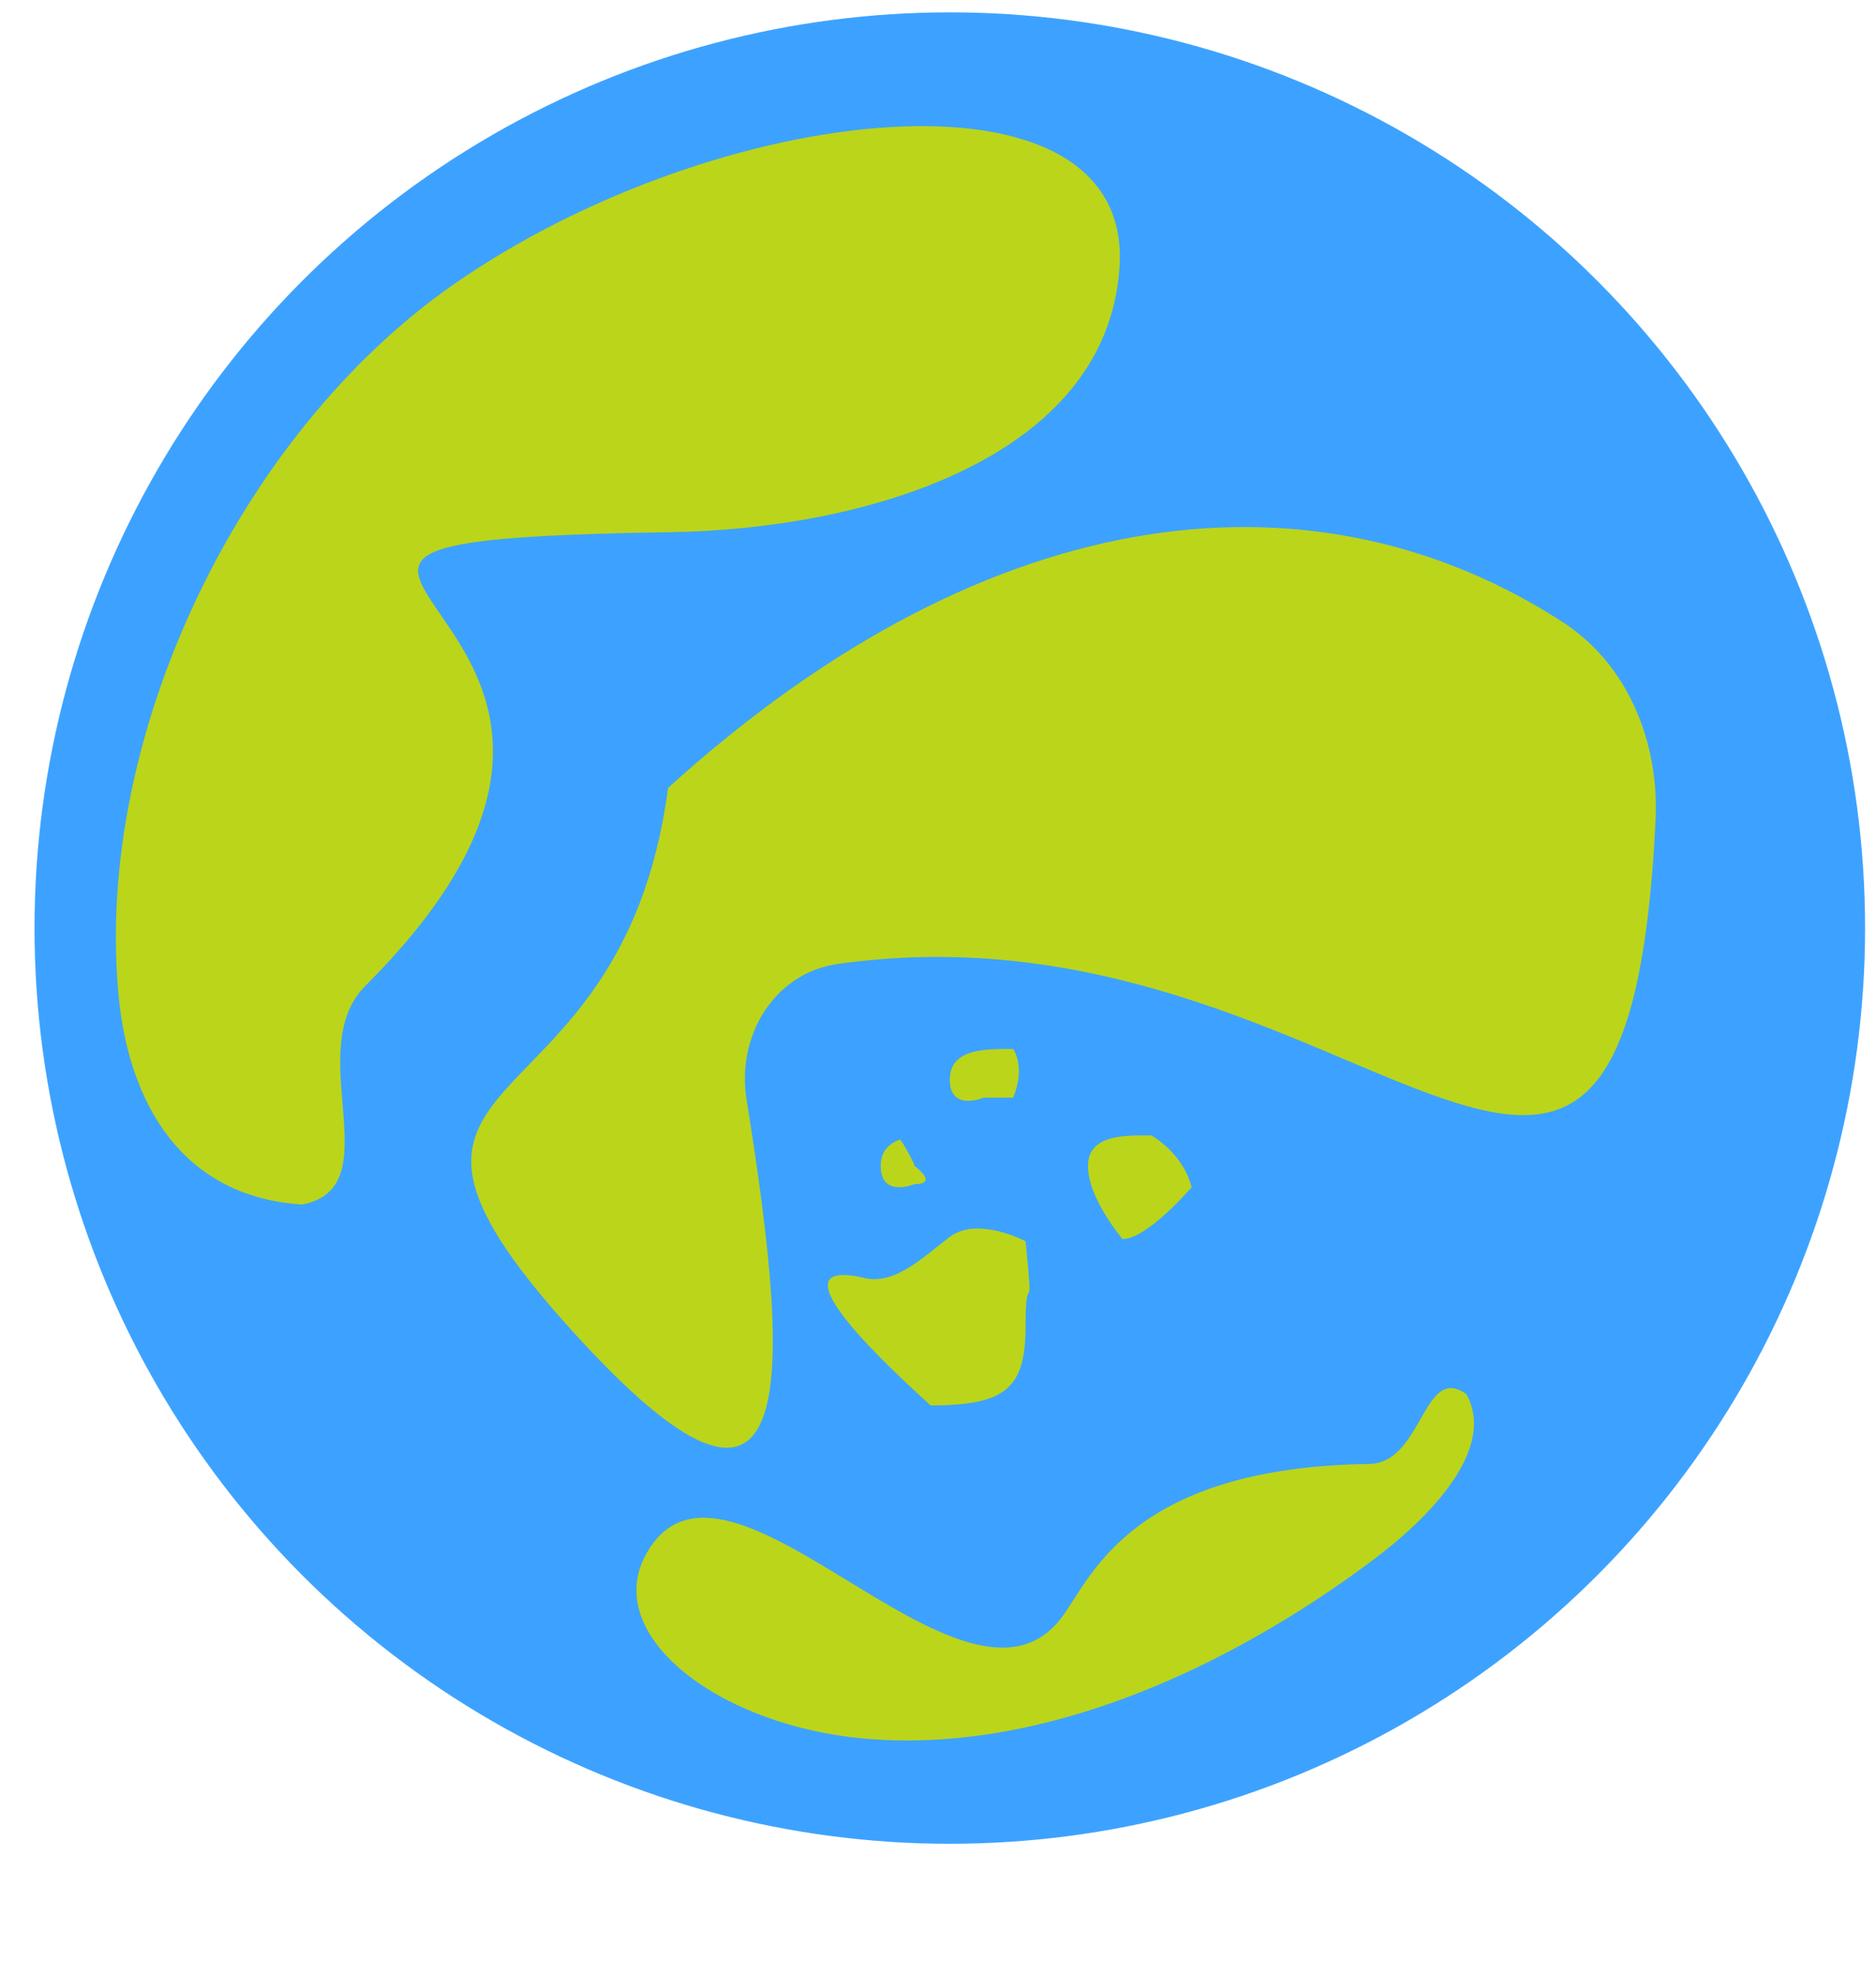 <svg width="133" height="140" viewBox="0 0 133 140" fill="none" xmlns="http://www.w3.org/2000/svg">
<circle cx="67.337" cy="65.764" r="64.889" fill="#3DA2FF"/>
<path d="M25.913 69.846C21.32 74.433 27.799 84.121 21.426 85.355C12.935 84.807 9.101 78.254 8.389 70.358C6.739 52.072 16.985 30.806 32.012 20.258C50.731 7.119 80.353 3.841 79.37 18.926C78.48 32.568 61.23 37.494 47.56 37.711C6.32 38.367 53.047 42.746 25.913 69.846Z" fill="#BBD51B"/>
<path d="M97.073 103.737C100.873 103.682 100.896 96.554 103.964 98.799C105.903 102.274 102.326 106.832 97.166 110.673C87.094 118.173 74.025 124.246 61.509 123.219C50.939 122.351 42.675 115.873 45.779 110.178C51.418 99.831 68.534 124.047 75.385 114.46C77.458 111.56 80.412 103.976 97.073 103.737Z" fill="#BBD51B"/>
<path d="M47.362 55.833C70.678 34.7 93.719 33.006 110.811 44.097C115.429 47.094 117.642 52.627 117.372 58.126C115.249 101.469 96.116 63.095 59.388 68.308C54.884 68.948 52.205 73.403 52.925 77.895C56.24 98.576 56.733 112.146 40.584 94.329C22.46 74.333 43.992 81.287 47.362 55.833Z" fill="#BBD51B"/>
<path d="M72.71 93.923C72.71 98.318 71.386 99.591 65.976 99.591C56.109 90.652 58.121 89.812 61.286 90.561C63.487 91.081 65.533 89.005 67.34 87.644C69.317 86.156 72.71 87.959 72.71 87.959C73.322 94.081 72.71 89.528 72.71 93.923Z" fill="#BBD51B"/>
<path d="M71.832 77.783C71.832 77.783 71.505 77.783 69.738 77.783C69.738 77.783 67.338 78.797 67.338 76.507C67.338 74.217 70.065 74.335 71.832 74.335C71.832 74.335 72.738 75.55 71.832 77.783Z" fill="#BBD51B"/>
<path d="M64.841 82.629C64.841 82.629 66.608 83.905 64.841 83.905C64.841 83.905 62.44 84.919 62.44 82.629C62.44 81.582 63.01 81.038 63.798 80.756C63.897 80.721 64.88 82.531 64.841 82.629Z" fill="#BBD51B"/>
<path d="M84.478 84.129C84.478 84.129 81.348 87.802 79.581 87.802C79.581 87.802 77.132 84.919 77.132 82.629C77.132 80.338 79.859 80.457 81.627 80.457C81.627 80.457 83.866 81.68 84.478 84.129Z" fill="#BBD51B"/>
</svg>
